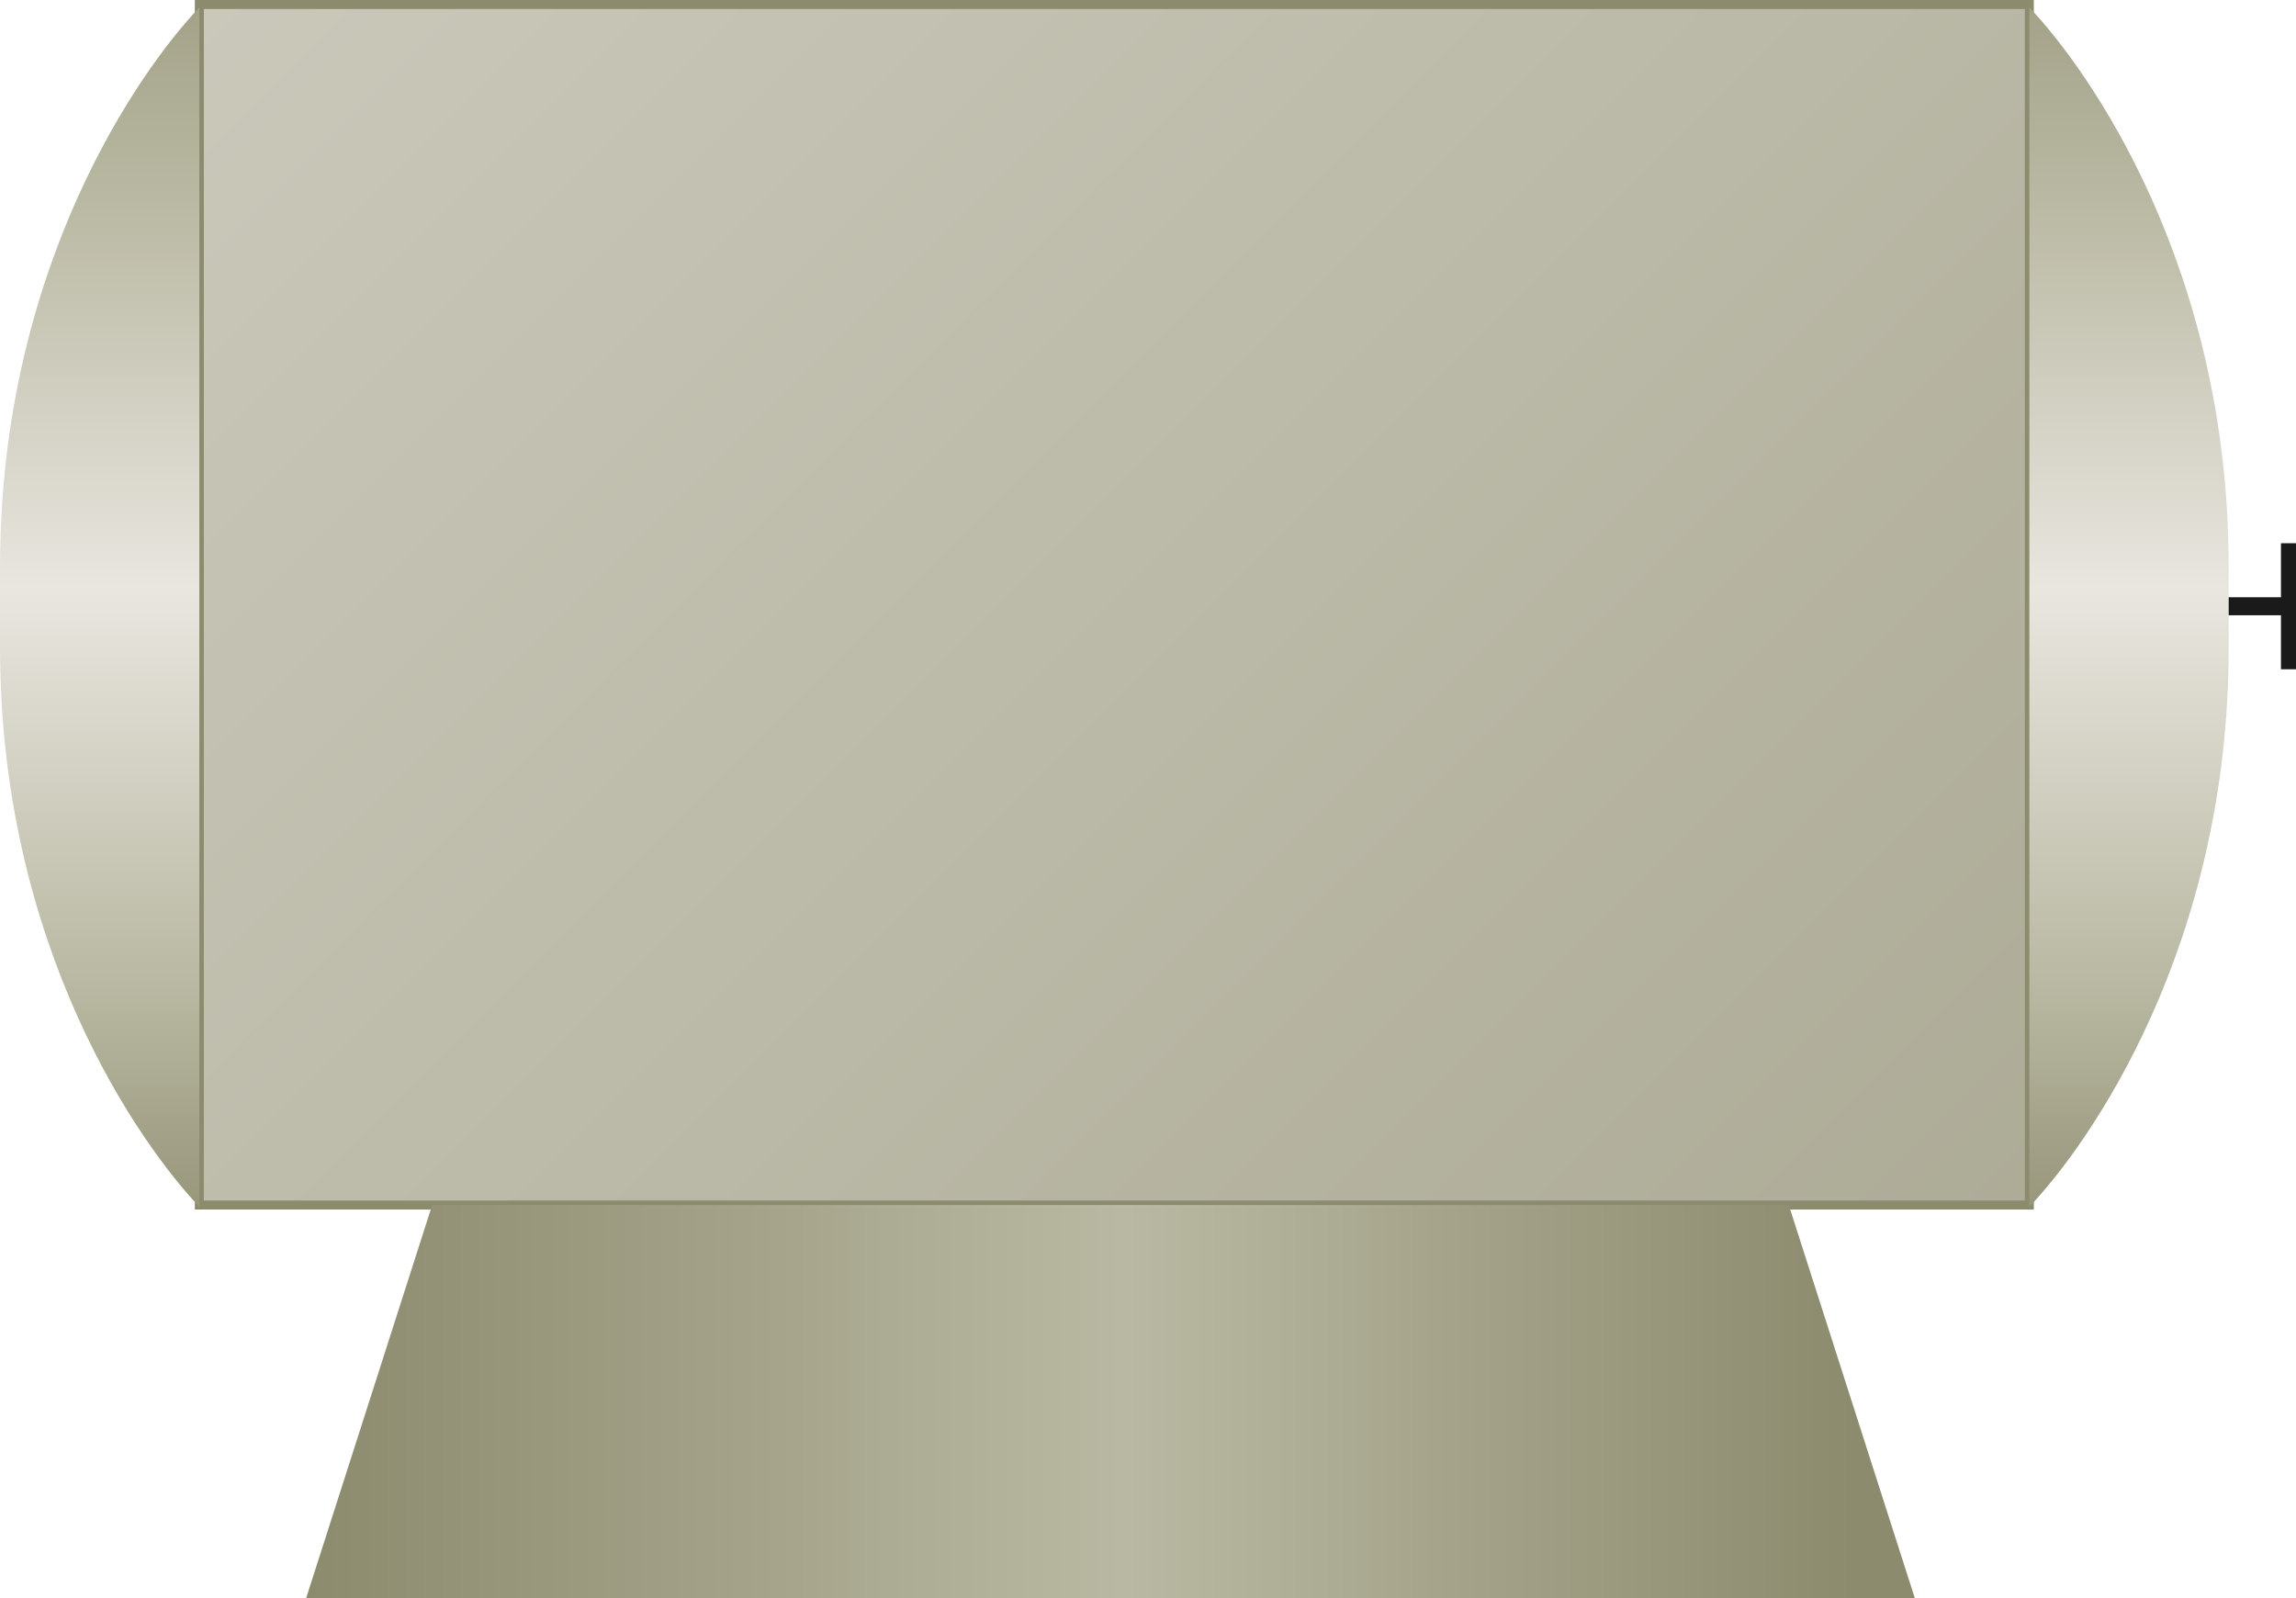 <?xml version="1.0" encoding="utf-8"?>
<!-- Generator: Adobe Illustrator 15.0.0, SVG Export Plug-In . SVG Version: 6.00 Build 0)  -->
<!DOCTYPE svg PUBLIC "-//W3C//DTD SVG 1.0//EN" "http://www.w3.org/TR/2001/REC-SVG-20010904/DTD/svg10.dtd">
<svg version="1.0" id="_x33_7" xmlns="http://www.w3.org/2000/svg" xmlns:xlink="http://www.w3.org/1999/xlink" x="0px" y="0px"
	 width="127.501px" height="88.75px" viewBox="0 0 127.501 88.75" enable-background="new 0 0 127.501 88.75" xml:space="preserve">
<g>
	<g>
		<linearGradient id="SVGID_1_" gradientUnits="userSpaceOnUse" x1="202.587" y1="174.289" x2="-70.399" y2="-98.697">
			<stop  offset="0" style="stop-color:#8C8B6E"/>
			<stop  offset="1" style="stop-color:#E8E6DF"/>
		</linearGradient>
		<rect x="11.07" y="0.25" fill="url(#SVGID_1_)" stroke="#8C8B6E" stroke-width="0.5" width="101.622" height="66.667"/>
		<linearGradient id="SVGID_2_" gradientUnits="userSpaceOnUse" x1="17" y1="77.834" x2="107.964" y2="77.834">
			<stop  offset="0" style="stop-color:#8C8B6E"/>
			<stop  offset="0.5" style="stop-color:#B9B8A2"/>
			<stop  offset="0.945" style="stop-color:#8C8B6E"/>
		</linearGradient>
		<polygon fill="url(#SVGID_2_)" points="99.334,66.917 24,66.917 17,88.75 106.334,88.75 		"/>
		<linearGradient id="SVGID_3_" gradientUnits="userSpaceOnUse" x1="5.535" y1="-10.942" x2="5.535" y2="76.508">
			<stop  offset="0" style="stop-color:#8C8B6E"/>
			<stop  offset="0.25" style="stop-color:#B9B8A2"/>
			<stop  offset="0.5" style="stop-color:#E8E6DF"/>
			<stop  offset="0.75" style="stop-color:#B9B8A2"/>
			<stop  offset="0.945" style="stop-color:#8C8B6E"/>
		</linearGradient>
		<path fill="url(#SVGID_3_)" d="M0,31.484v4.462C0,52.631,7.783,63.56,11.07,67.017V0.413C7.783,3.869,0,14.799,0,31.484z"/>
		
			<linearGradient id="SVGID_4_" gradientUnits="userSpaceOnUse" x1="1906.624" y1="-10.942" x2="1906.624" y2="76.508" gradientTransform="matrix(-1 0 0 1 2024.852 0)">
			<stop  offset="0" style="stop-color:#8C8B6E"/>
			<stop  offset="0.25" style="stop-color:#B9B8A2"/>
			<stop  offset="0.5" style="stop-color:#E8E6DF"/>
			<stop  offset="0.75" style="stop-color:#B9B8A2"/>
			<stop  offset="0.945" style="stop-color:#8C8B6E"/>
		</linearGradient>
		<path fill="url(#SVGID_4_)" d="M123.763,31.484v4.462c0,16.686-7.783,27.614-11.07,31.071V0.413
			C115.979,3.869,123.763,14.799,123.763,31.484z"/>
		<line fill="none" stroke="#1A1A1A" x1="123.763" y1="33.667" x2="127.501" y2="33.667"/>
		<line fill="none" stroke="#1A1A1A" x1="127.167" y1="30.167" x2="127.167" y2="37.167"/>
	</g>
</g>
</svg>
